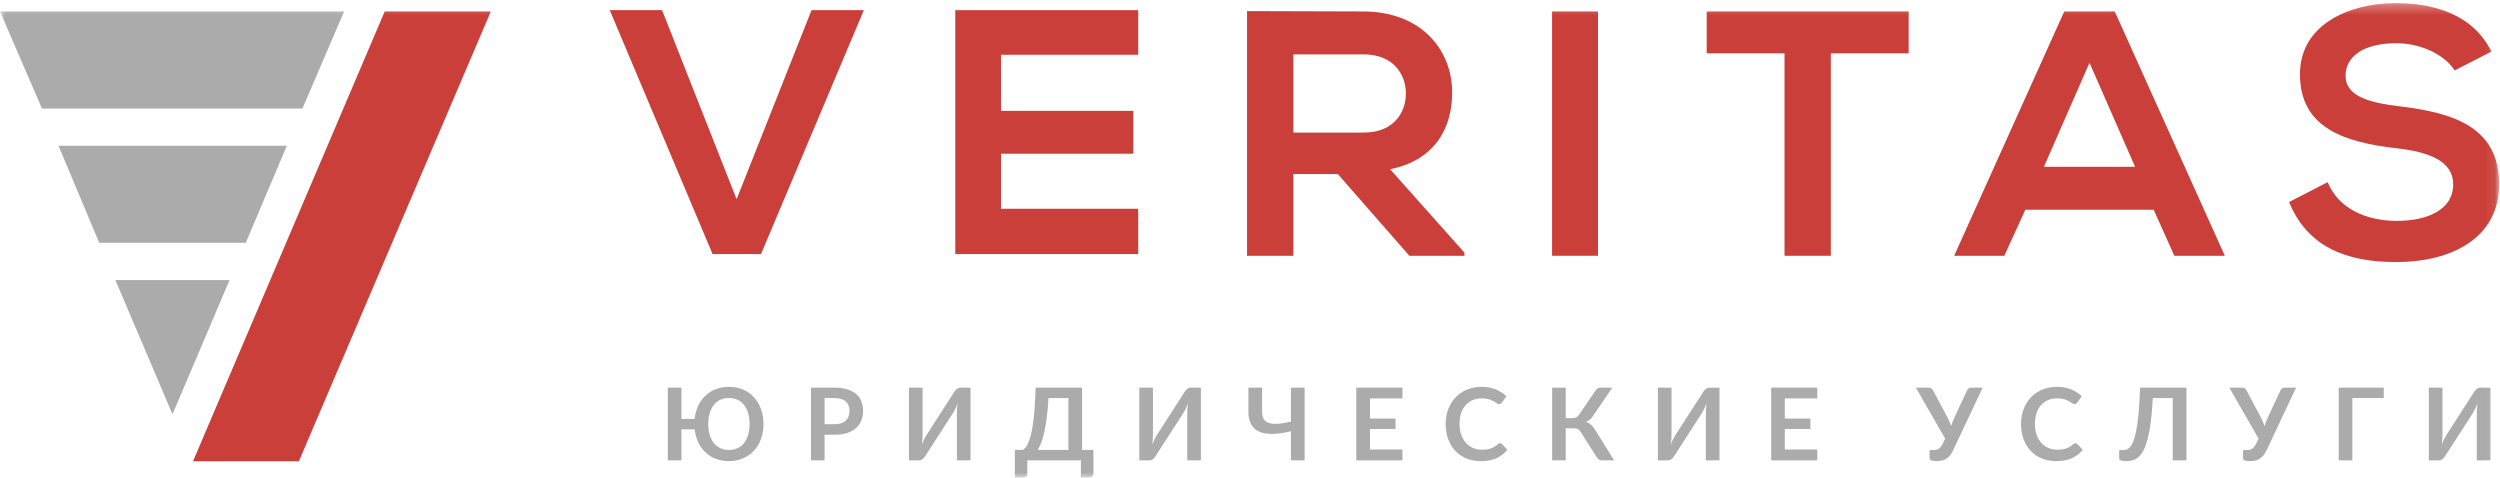 <?xml version="1.0" encoding="UTF-8"?>
<svg width="246px" height="47px" viewBox="0 0 246 47" version="1.1" xmlns="http://www.w3.org/2000/svg" xmlns:xlink="http://www.w3.org/1999/xlink">
    <!-- Generator: Sketch 45.2 (43514) - http://www.bohemiancoding.com/sketch -->
    <title>Logo Russian</title>
    <desc>Created with Sketch.</desc>
    <defs>
        <polygon id="path-1" points="0 47 245.913 47 245.913 0.303 0 0.303"></polygon>
    </defs>
    <g id="Header" stroke="none" stroke-width="1" fill="none" fill-rule="evenodd">
        <g id="Logo-Russian">
            <polygon id="Fill-1" fill="#CA3F39" points="74.882 25 70.118 25 60 1 65.146 1 72.482 19.605 79.854 1 85 1"></polygon>
            <polygon id="Fill-2" fill="#CA3F39" points="112 25 94 25 94 1 112 1 112 5.389 98.5 5.389 98.5 10.908 111.518 10.908 111.518 15.125 98.5 15.125 98.5 20.543 112 20.543"></polygon>
            <g id="Group-31">
                <path d="M127.263,5.351 L127.263,13.045 L134.198,13.045 C137.096,13.045 138.337,11.12 138.337,9.198 C138.337,7.275 137.062,5.351 134.198,5.351 L127.263,5.351 Z M144.1,25.168 L138.683,25.168 L131.645,17.131 L127.263,17.131 L127.263,25.168 L122.709,25.168 L122.709,1.092 C126.538,1.092 130.368,1.127 134.198,1.127 C139.89,1.161 142.892,4.939 142.892,9.095 C142.892,12.392 141.374,15.723 136.785,16.651 L144.1,24.859 L144.1,25.168 Z" id="Fill-3" fill="#CA3F39"></path>
                <mask id="mask-2" fill="white">
                    <use xlink:href="#path-1"></use>
                </mask>
                <g id="Clip-6"></g>
                <polygon id="Fill-5" fill="#CA3F39" mask="url(#mask-2)" points="152.724 25.168 157.244 25.168 157.244 1.126 152.724 1.126"></polygon>
                <polygon id="Fill-7" fill="#CA3F39" mask="url(#mask-2)" points="175.597 5.248 167.939 5.248 167.939 1.127 187.811 1.127 187.811 5.248 180.151 5.248 180.151 25.168 175.597 25.168"></polygon>
                <path d="M205.606,6.175 L201.121,16.41 L210.091,16.41 L205.606,6.175 Z M211.92,20.635 L199.293,20.635 L197.223,25.168 L192.289,25.168 L203.122,1.127 L208.09,1.127 L218.923,25.168 L213.956,25.168 L211.92,20.635 Z" id="Fill-8" fill="#CA3F39" mask="url(#mask-2)"></path>
                <path d="M241.531,6.931 C240.704,5.557 238.427,4.253 235.805,4.253 C232.424,4.253 230.802,5.66 230.802,7.446 C230.802,9.541 233.286,10.125 236.185,10.468 C241.222,11.086 245.913,12.392 245.913,18.127 C245.913,23.485 241.153,25.787 235.771,25.787 C230.837,25.787 227.041,24.275 225.248,19.879 L229.043,17.922 C230.113,20.566 232.907,21.734 235.839,21.734 C238.703,21.734 241.394,20.738 241.394,18.127 C241.394,15.861 239.013,14.933 235.805,14.59 C230.871,14.006 226.317,12.701 226.317,7.308 C226.317,2.363 231.216,0.337 235.667,0.303 C239.427,0.303 243.326,1.367 245.154,5.076 L241.531,6.931 Z" id="Fill-9" fill="#CA3F39" mask="url(#mask-2)"></path>
                <polygon id="Fill-10" fill="#ABABAB" mask="url(#mask-2)" points="16.973 40.767 22.591 27.556 11.354 27.556"></polygon>
                <polygon id="Fill-11" fill="#ABABAB" mask="url(#mask-2)" points="24.183 23.894 28.226 14.34 5.757 14.34 9.766 23.894"></polygon>
                <polygon id="Fill-12" fill="#ABABAB" mask="url(#mask-2)" points="29.76 10.679 33.86 1.127 0 1.127 4.128 10.679"></polygon>
                <polygon id="Fill-13" fill="#CA3F39" mask="url(#mask-2)" points="18.992 45.387 37.857 1.126 48.298 1.126 29.409 45.387"></polygon>
                <path d="M71.725,44.274 C72.044,44.274 72.329,44.214 72.58,44.095 C72.832,43.977 73.046,43.808 73.22,43.586 C73.393,43.365 73.527,43.097 73.619,42.782 C73.712,42.468 73.758,42.113 73.758,41.721 C73.758,41.328 73.712,40.974 73.619,40.659 C73.527,40.344 73.393,40.076 73.22,39.854 C73.046,39.63 72.832,39.46 72.58,39.342 C72.329,39.222 72.044,39.163 71.725,39.163 C71.407,39.163 71.122,39.222 70.871,39.342 C70.619,39.46 70.406,39.63 70.232,39.854 C70.058,40.076 69.925,40.344 69.833,40.659 C69.74,40.974 69.694,41.328 69.694,41.721 C69.694,42.113 69.74,42.468 69.833,42.782 C69.925,43.097 70.058,43.365 70.232,43.586 C70.406,43.808 70.619,43.977 70.871,44.095 C71.122,44.214 71.407,44.274 71.725,44.274 L71.725,44.274 Z M67.054,41.221 L68.352,41.221 C68.401,40.763 68.514,40.34 68.692,39.952 C68.869,39.564 69.103,39.231 69.395,38.953 C69.686,38.674 70.028,38.456 70.422,38.3 C70.813,38.143 71.249,38.065 71.725,38.065 C72.245,38.065 72.715,38.156 73.134,38.339 C73.553,38.522 73.911,38.777 74.205,39.104 C74.501,39.43 74.727,39.818 74.886,40.264 C75.046,40.711 75.125,41.197 75.125,41.721 C75.125,42.245 75.046,42.731 74.886,43.178 C74.727,43.625 74.501,44.011 74.205,44.335 C73.911,44.66 73.553,44.914 73.134,45.097 C72.715,45.28 72.245,45.372 71.725,45.372 C71.249,45.372 70.814,45.295 70.424,45.142 C70.032,44.988 69.692,44.773 69.402,44.497 C69.113,44.22 68.878,43.889 68.7,43.507 C68.521,43.124 68.406,42.704 68.357,42.245 L67.054,42.245 L67.054,45.298 L65.712,45.298 L65.712,38.144 L67.054,38.144 L67.054,41.221 Z" id="Fill-14" fill="#ABABAB" mask="url(#mask-2)"></path>
                <path d="M81.138,41.74 L82.137,41.74 C82.382,41.74 82.596,41.711 82.777,41.65 C82.96,41.588 83.112,41.5 83.233,41.386 C83.354,41.274 83.444,41.135 83.503,40.971 C83.563,40.808 83.593,40.625 83.593,40.424 C83.593,40.234 83.563,40.061 83.503,39.905 C83.444,39.751 83.355,39.619 83.235,39.51 C83.116,39.4 82.965,39.318 82.783,39.259 C82.601,39.202 82.386,39.173 82.137,39.173 L81.138,39.173 L81.138,41.74 Z M81.138,42.78 L81.138,45.297 L79.801,45.297 L79.801,38.144 L82.137,38.144 C82.617,38.144 83.033,38.2 83.384,38.313 C83.736,38.425 84.026,38.581 84.254,38.782 C84.483,38.983 84.653,39.224 84.764,39.504 C84.875,39.785 84.93,40.091 84.93,40.424 C84.93,40.771 84.872,41.089 84.756,41.377 C84.64,41.665 84.466,41.914 84.234,42.122 C84.002,42.33 83.711,42.491 83.362,42.607 C83.013,42.721 82.604,42.78 82.137,42.78 L81.138,42.78 Z" id="Fill-15" fill="#ABABAB" mask="url(#mask-2)"></path>
                <path d="M93.905,38.555 C93.934,38.504 93.97,38.456 94.012,38.405 C94.054,38.357 94.098,38.313 94.149,38.275 C94.198,38.237 94.252,38.206 94.31,38.181 C94.368,38.156 94.431,38.144 94.497,38.144 L95.501,38.144 L95.501,45.298 L94.159,45.298 L94.159,40.816 C94.159,40.647 94.163,40.472 94.17,40.289 C94.179,40.106 94.197,39.91 94.223,39.702 C94.157,39.883 94.086,40.052 94.01,40.21 C93.933,40.365 93.858,40.503 93.785,40.623 L91.037,44.887 C91.008,44.936 90.972,44.986 90.93,45.035 C90.889,45.085 90.844,45.129 90.794,45.167 C90.745,45.204 90.689,45.236 90.63,45.261 C90.571,45.286 90.509,45.298 90.446,45.298 L89.442,45.298 L89.442,38.144 L90.784,38.144 L90.784,42.626 C90.784,42.795 90.779,42.972 90.77,43.161 C90.759,43.348 90.741,43.547 90.714,43.754 C90.781,43.57 90.852,43.398 90.93,43.24 C91.009,43.081 91.086,42.941 91.161,42.819 L93.905,38.555 Z" id="Fill-16" fill="#ABABAB" mask="url(#mask-2)"></path>
                <path d="M103.169,39.168 C103.129,39.871 103.075,40.493 103.007,41.038 C102.939,41.583 102.86,42.061 102.771,42.473 C102.681,42.885 102.581,43.238 102.47,43.532 C102.358,43.825 102.241,44.072 102.115,44.273 L105.132,44.273 L105.132,39.168 L103.169,39.168 Z M106.473,38.144 L106.473,44.273 L107.592,44.273 L107.592,46.618 C107.592,46.734 107.553,46.826 107.475,46.896 C107.396,46.965 107.294,47 107.169,47 L106.364,47 L106.364,45.298 L101.086,45.298 L101.086,46.618 C101.086,46.734 101.046,46.826 100.969,46.896 C100.892,46.965 100.79,47 100.664,47 L99.859,47 L99.859,44.273 L100.639,44.273 C100.732,44.225 100.824,44.145 100.917,44.036 C101.01,43.927 101.099,43.774 101.185,43.576 C101.272,43.378 101.354,43.129 101.432,42.827 C101.509,42.524 101.58,42.156 101.643,41.719 C101.705,41.282 101.76,40.768 101.804,40.18 C101.849,39.591 101.883,38.912 101.906,38.144 L106.473,38.144 Z" id="Fill-17" fill="#ABABAB" mask="url(#mask-2)"></path>
                <path d="M116.572,38.555 C116.601,38.504 116.637,38.456 116.679,38.405 C116.721,38.357 116.765,38.313 116.816,38.275 C116.865,38.237 116.919,38.206 116.977,38.181 C117.035,38.156 117.097,38.144 117.164,38.144 L118.168,38.144 L118.168,45.298 L116.826,45.298 L116.826,40.816 C116.826,40.647 116.83,40.472 116.837,40.289 C116.846,40.106 116.864,39.91 116.89,39.702 C116.824,39.883 116.753,40.052 116.677,40.21 C116.6,40.365 116.525,40.503 116.452,40.623 L113.704,44.887 C113.675,44.936 113.639,44.986 113.597,45.035 C113.556,45.085 113.511,45.129 113.461,45.167 C113.412,45.204 113.356,45.236 113.297,45.261 C113.238,45.286 113.176,45.298 113.113,45.298 L112.109,45.298 L112.109,38.144 L113.451,38.144 L113.451,42.626 C113.451,42.795 113.446,42.972 113.436,43.161 C113.426,43.348 113.408,43.547 113.381,43.754 C113.448,43.57 113.519,43.398 113.597,43.24 C113.676,43.081 113.753,42.941 113.828,42.819 L116.572,38.555 Z" id="Fill-18" fill="#ABABAB" mask="url(#mask-2)"></path>
                <path d="M128.375,45.298 L127.028,45.298 L127.028,42.433 C126.64,42.529 126.268,42.601 125.912,42.646 C125.557,42.692 125.223,42.707 124.913,42.69 C124.603,42.674 124.321,42.623 124.067,42.537 C123.811,42.451 123.594,42.321 123.413,42.146 C123.232,41.971 123.092,41.75 122.993,41.481 C122.894,41.212 122.843,40.886 122.843,40.504 L122.843,38.144 L124.19,38.144 L124.19,40.504 C124.19,40.781 124.239,41.012 124.334,41.196 C124.43,41.381 124.589,41.516 124.809,41.602 C125.03,41.688 125.321,41.722 125.684,41.703 C126.046,41.685 126.494,41.614 127.028,41.488 L127.028,38.144 L128.375,38.144 L128.375,45.298 Z" id="Fill-19" fill="#ABABAB" mask="url(#mask-2)"></path>
                <polygon id="Fill-20" fill="#ABABAB" mask="url(#mask-2)" points="137.998 38.144 137.998 39.203 134.806 39.203 134.806 41.186 137.322 41.186 137.322 42.211 134.806 42.211 134.806 44.234 137.998 44.234 137.998 45.298 133.464 45.298 133.464 38.144"></polygon>
                <path d="M147.604,43.611 C147.677,43.611 147.741,43.639 147.798,43.695 L148.324,44.264 C148.034,44.623 147.674,44.899 147.248,45.09 C146.824,45.281 146.312,45.377 145.715,45.377 C145.182,45.377 144.702,45.286 144.277,45.105 C143.851,44.923 143.487,44.671 143.186,44.348 C142.884,44.025 142.653,43.639 142.492,43.19 C142.332,42.742 142.251,42.252 142.251,41.721 C142.251,41.183 142.338,40.691 142.511,40.244 C142.683,39.797 142.926,39.412 143.238,39.089 C143.551,38.766 143.925,38.514 144.359,38.334 C144.793,38.155 145.274,38.064 145.8,38.064 C146.323,38.064 146.789,38.15 147.194,38.322 C147.6,38.493 147.945,38.717 148.23,38.995 L147.783,39.613 C147.757,39.653 147.723,39.687 147.681,39.717 C147.639,39.746 147.582,39.762 147.509,39.762 C147.46,39.762 147.408,39.747 147.355,39.72 C147.302,39.692 147.244,39.657 147.181,39.616 C147.118,39.574 147.046,39.529 146.964,39.48 C146.88,39.43 146.784,39.385 146.674,39.344 C146.565,39.302 146.438,39.268 146.294,39.24 C146.15,39.212 145.984,39.197 145.795,39.197 C145.473,39.197 145.179,39.255 144.913,39.368 C144.646,39.482 144.417,39.647 144.224,39.863 C144.032,40.079 143.883,40.343 143.777,40.655 C143.671,40.966 143.618,41.322 143.618,41.721 C143.618,42.123 143.675,42.481 143.79,42.794 C143.904,43.108 144.059,43.372 144.254,43.586 C144.45,43.8 144.68,43.964 144.945,44.078 C145.21,44.192 145.495,44.248 145.8,44.248 C145.982,44.248 146.147,44.239 146.294,44.219 C146.442,44.199 146.578,44.168 146.702,44.125 C146.827,44.082 146.944,44.027 147.055,43.96 C147.166,43.892 147.276,43.809 147.385,43.71 C147.418,43.68 147.453,43.656 147.49,43.638 C147.526,43.62 147.564,43.611 147.604,43.611" id="Fill-21" fill="#ABABAB" mask="url(#mask-2)"></path>
                <path d="M154.069,41.142 L154.745,41.142 C154.88,41.142 154.998,41.119 155.098,41.073 C155.197,41.026 155.29,40.941 155.376,40.815 L156.951,38.5 C157.018,38.394 157.096,38.309 157.185,38.243 C157.275,38.177 157.382,38.144 157.508,38.144 L158.651,38.144 L156.698,41.013 C156.615,41.139 156.518,41.242 156.407,41.325 C156.296,41.407 156.176,41.472 156.047,41.518 C156.246,41.574 156.414,41.662 156.552,41.783 C156.689,41.903 156.821,42.069 156.947,42.28 L158.83,45.298 L157.618,45.298 C157.492,45.298 157.386,45.265 157.302,45.199 C157.217,45.133 157.139,45.035 157.066,44.907 L155.535,42.502 C155.495,42.433 155.453,42.376 155.408,42.332 C155.364,42.287 155.316,42.251 155.264,42.224 C155.213,42.195 155.155,42.176 155.09,42.166 C155.026,42.156 154.951,42.151 154.869,42.151 L154.069,42.151 L154.069,45.298 L152.732,45.298 L152.732,38.144 L154.069,38.144 L154.069,41.142 Z" id="Fill-22" fill="#ABABAB" mask="url(#mask-2)"></path>
                <path d="M167.601,38.555 C167.631,38.504 167.666,38.456 167.708,38.405 C167.75,38.357 167.795,38.313 167.845,38.275 C167.894,38.237 167.949,38.206 168.006,38.181 C168.065,38.156 168.127,38.144 168.193,38.144 L169.197,38.144 L169.197,45.298 L167.855,45.298 L167.855,40.816 C167.855,40.647 167.859,40.472 167.867,40.289 C167.875,40.106 167.893,39.91 167.92,39.702 C167.853,39.883 167.782,40.052 167.706,40.21 C167.629,40.365 167.554,40.503 167.481,40.623 L164.733,44.887 C164.704,44.936 164.668,44.986 164.626,45.035 C164.585,45.085 164.54,45.129 164.49,45.167 C164.441,45.204 164.385,45.236 164.327,45.261 C164.267,45.286 164.205,45.298 164.142,45.298 L163.138,45.298 L163.138,38.144 L164.48,38.144 L164.48,42.626 C164.48,42.795 164.476,42.972 164.466,43.161 C164.455,43.348 164.437,43.547 164.41,43.754 C164.477,43.57 164.548,43.398 164.626,43.24 C164.705,43.081 164.782,42.941 164.857,42.819 L167.601,38.555 Z" id="Fill-23" fill="#ABABAB" mask="url(#mask-2)"></path>
                <polygon id="Fill-24" fill="#ABABAB" mask="url(#mask-2)" points="178.818 38.144 178.818 39.203 175.627 39.203 175.627 41.186 178.142 41.186 178.142 42.211 175.627 42.211 175.627 44.234 178.818 44.234 178.818 45.298 174.285 45.298 174.285 38.144"></polygon>
                <path d="M190.487,44.269 C190.563,44.255 190.638,44.229 190.712,44.189 C190.787,44.15 190.86,44.094 190.929,44.021 C190.999,43.949 191.063,43.853 191.123,43.734 L191.406,43.165 L188.524,38.144 L189.776,38.144 C189.892,38.144 189.985,38.172 190.054,38.228 C190.124,38.284 190.182,38.355 190.228,38.441 L191.625,41.063 C191.777,41.343 191.898,41.632 191.988,41.929 C192.031,41.78 192.08,41.635 192.137,41.493 C192.193,41.351 192.256,41.208 192.326,41.063 L193.542,38.441 C193.579,38.368 193.634,38.3 193.707,38.239 C193.78,38.175 193.873,38.144 193.985,38.144 L195.094,38.144 L192.191,44.303 C192.089,44.518 191.979,44.694 191.863,44.833 C191.747,44.971 191.622,45.08 191.488,45.159 C191.354,45.238 191.21,45.294 191.056,45.325 C190.902,45.356 190.737,45.372 190.561,45.372 C190.323,45.372 190.149,45.35 190.04,45.308 C189.93,45.265 189.876,45.202 189.876,45.12 L189.876,44.288 L190.262,44.288 C190.335,44.288 190.411,44.282 190.487,44.269" id="Fill-25" fill="#ABABAB" mask="url(#mask-2)"></path>
                <path d="M204.222,43.611 C204.295,43.611 204.36,43.639 204.416,43.695 L204.943,44.264 C204.652,44.623 204.293,44.899 203.867,45.09 C203.442,45.281 202.93,45.377 202.334,45.377 C201.8,45.377 201.321,45.286 200.895,45.105 C200.469,44.923 200.106,44.671 199.804,44.348 C199.503,44.025 199.272,43.639 199.111,43.19 C198.95,42.742 198.87,42.252 198.87,41.721 C198.87,41.183 198.957,40.691 199.129,40.244 C199.301,39.797 199.544,39.412 199.856,39.089 C200.169,38.766 200.544,38.514 200.977,38.334 C201.411,38.155 201.892,38.064 202.418,38.064 C202.942,38.064 203.407,38.15 203.812,38.322 C204.218,38.493 204.563,38.717 204.848,38.995 L204.401,39.613 C204.375,39.653 204.342,39.687 204.299,39.717 C204.258,39.746 204.201,39.762 204.128,39.762 C204.078,39.762 204.027,39.747 203.974,39.72 C203.921,39.692 203.863,39.657 203.8,39.616 C203.737,39.574 203.664,39.529 203.582,39.48 C203.498,39.43 203.402,39.385 203.293,39.344 C203.184,39.302 203.057,39.268 202.913,39.24 C202.769,39.212 202.602,39.197 202.413,39.197 C202.092,39.197 201.798,39.255 201.531,39.368 C201.264,39.482 201.035,39.647 200.843,39.863 C200.651,40.079 200.502,40.343 200.396,40.655 C200.29,40.966 200.237,41.322 200.237,41.721 C200.237,42.123 200.294,42.481 200.409,42.794 C200.522,43.108 200.677,43.372 200.873,43.586 C201.068,43.8 201.298,43.964 201.563,44.078 C201.829,44.192 202.113,44.248 202.418,44.248 C202.6,44.248 202.765,44.239 202.913,44.219 C203.06,44.199 203.196,44.168 203.32,44.125 C203.445,44.082 203.562,44.027 203.673,43.96 C203.784,43.892 203.894,43.809 204.004,43.71 C204.037,43.68 204.071,43.656 204.108,43.638 C204.144,43.62 204.182,43.611 204.222,43.611" id="Fill-26" fill="#ABABAB" mask="url(#mask-2)"></path>
                <path d="M215.146,38.144 L215.146,45.298 L213.799,45.298 L213.799,39.168 L211.836,39.168 C211.79,40.065 211.724,40.841 211.64,41.495 C211.555,42.15 211.454,42.708 211.334,43.168 C211.215,43.627 211.081,44.002 210.932,44.289 C210.783,44.576 210.619,44.799 210.44,44.959 C210.262,45.119 210.069,45.228 209.863,45.286 C209.658,45.342 209.442,45.372 209.217,45.372 C208.979,45.372 208.805,45.35 208.695,45.308 C208.586,45.265 208.531,45.202 208.531,45.12 L208.531,44.289 L208.915,44.289 C209,44.289 209.087,44.278 209.175,44.259 C209.263,44.239 209.351,44.197 209.438,44.133 C209.526,44.069 209.612,43.975 209.697,43.853 C209.781,43.73 209.862,43.567 209.94,43.361 C210.018,43.155 210.091,42.902 210.159,42.602 C210.227,42.301 210.288,41.94 210.343,41.518 C210.398,41.096 210.446,40.607 210.487,40.051 C210.528,39.496 210.559,38.86 210.579,38.144 L215.146,38.144 Z" id="Fill-27" fill="#ABABAB" mask="url(#mask-2)"></path>
                <path d="M221.328,44.269 C221.404,44.255 221.48,44.229 221.554,44.189 C221.629,44.15 221.701,44.094 221.771,44.021 C221.84,43.949 221.905,43.853 221.964,43.734 L222.248,43.165 L219.365,38.144 L220.618,38.144 C220.734,38.144 220.826,38.172 220.896,38.228 C220.965,38.284 221.023,38.355 221.069,38.441 L222.466,41.063 C222.619,41.343 222.74,41.632 222.829,41.929 C222.872,41.78 222.922,41.635 222.978,41.493 C223.035,41.351 223.097,41.208 223.167,41.063 L224.384,38.441 C224.42,38.368 224.476,38.3 224.549,38.239 C224.622,38.175 224.714,38.144 224.827,38.144 L225.935,38.144 L223.033,44.303 C222.93,44.518 222.821,44.694 222.705,44.833 C222.588,44.971 222.464,45.08 222.33,45.159 C222.195,45.238 222.051,45.294 221.897,45.325 C221.743,45.356 221.578,45.372 221.403,45.372 C221.164,45.372 220.99,45.35 220.881,45.308 C220.772,45.265 220.717,45.202 220.717,45.12 L220.717,44.288 L221.104,44.288 C221.177,44.288 221.252,44.282 221.328,44.269" id="Fill-28" fill="#ABABAB" mask="url(#mask-2)"></path>
                <polygon id="Fill-29" fill="#ABABAB" mask="url(#mask-2)" points="234.562 39.168 231.471 39.168 231.471 45.298 230.128 45.298 230.128 38.144 234.562 38.144"></polygon>
                <path d="M243.462,38.555 C243.492,38.504 243.528,38.456 243.57,38.405 C243.611,38.357 243.656,38.313 243.706,38.275 C243.755,38.237 243.81,38.206 243.867,38.181 C243.926,38.156 243.988,38.144 244.054,38.144 L245.058,38.144 L245.058,45.298 L243.716,45.298 L243.716,40.816 C243.716,40.647 243.721,40.472 243.728,40.289 C243.736,40.106 243.755,39.91 243.781,39.702 C243.715,39.883 243.644,40.052 243.567,40.21 C243.49,40.365 243.416,40.503 243.343,40.623 L240.595,44.887 C240.566,44.936 240.529,44.986 240.488,45.035 C240.446,45.085 240.402,45.129 240.351,45.167 C240.302,45.204 240.247,45.236 240.188,45.261 C240.128,45.286 240.066,45.298 240.003,45.298 L238.999,45.298 L238.999,38.144 L240.341,38.144 L240.341,42.626 C240.341,42.795 240.337,42.972 240.327,43.161 C240.316,43.348 240.299,43.547 240.272,43.754 C240.339,43.57 240.41,43.398 240.488,43.24 C240.566,43.081 240.643,42.941 240.719,42.819 L243.462,38.555 Z" id="Fill-30" fill="#ABABAB" mask="url(#mask-2)"></path>
            </g>
        </g>
    </g>
</svg>